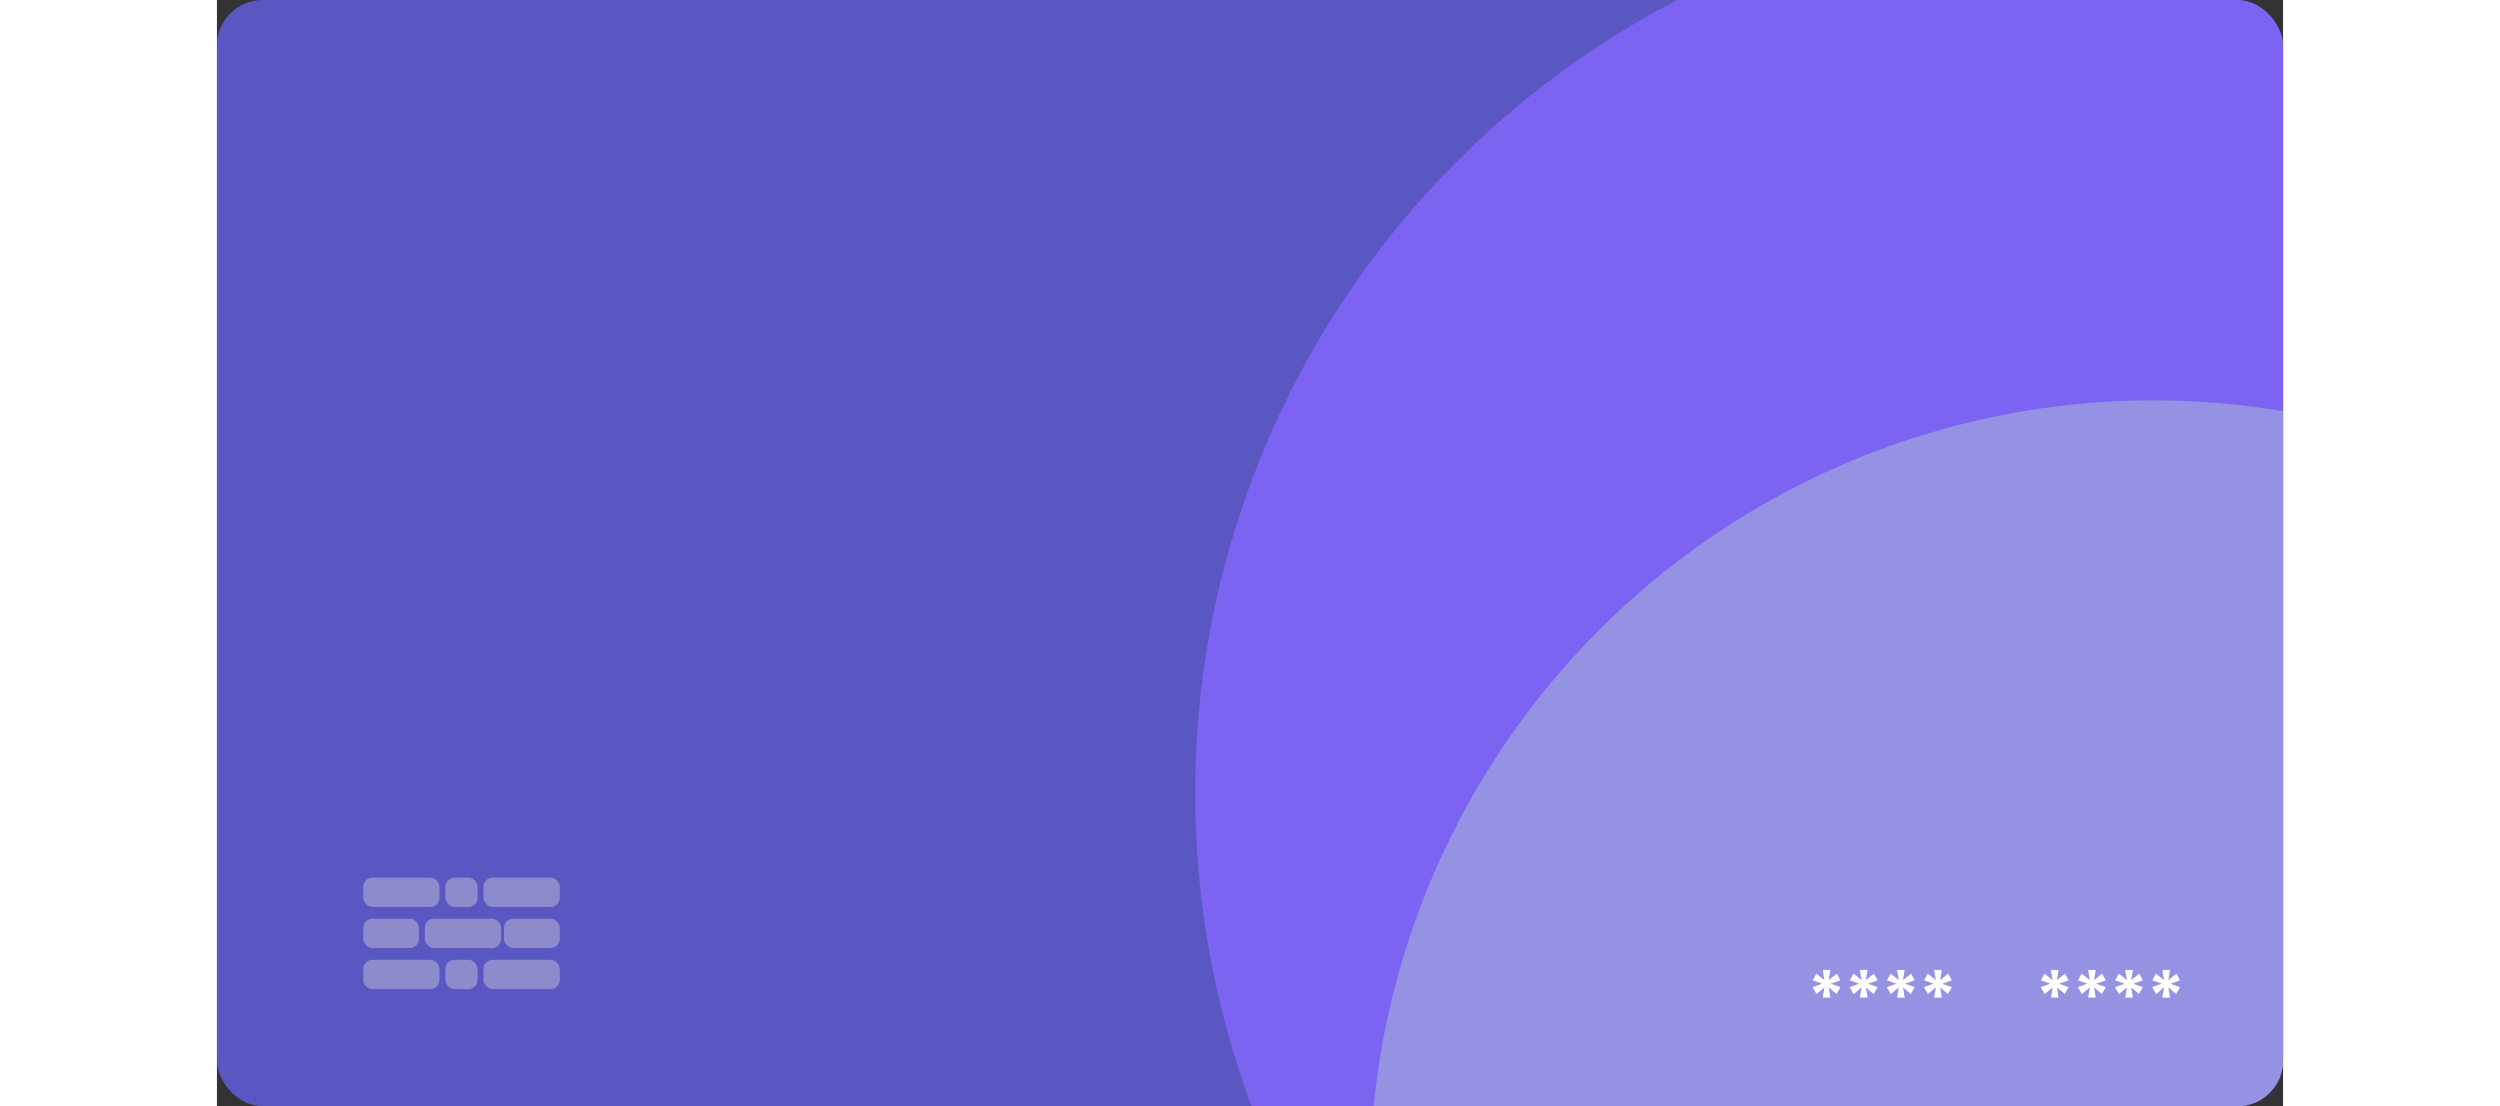 <svg width="452" height="200" viewBox="0 0 452 242" fill="none" xmlns="http://www.w3.org/2000/svg">
<rect x="0" y="0" width="452" height="242" fill="#333333" stroke="none"/>
<g clip-path="url(#clip0_391_2396)">
<rect width="452" height="242" rx="10" fill="#5A56C2"/>
<circle cx="409.571" cy="173.571" r="195.571" fill="#8567FF" fill-opacity="0.79"/>
<circle cx="423.612" cy="259" r="171.408" fill="#9592E4"/>
<path d="M354.368 213.008L355.168 214.464L353.072 215.216L355.168 215.952L354.32 217.456L352.608 216.016L352.976 218.24H351.312L351.664 216.016L349.936 217.472L349.056 215.952L351.152 215.2L349.088 214.464L349.904 213.008L351.664 214.416L351.296 212.192H352.976L352.608 214.416L354.368 213.008ZM362.493 213.008L363.293 214.464L361.197 215.216L363.293 215.952L362.445 217.456L360.733 216.016L361.101 218.24H359.437L359.789 216.016L358.061 217.472L357.181 215.952L359.277 215.2L357.213 214.464L358.029 213.008L359.789 214.416L359.421 212.192H361.101L360.733 214.416L362.493 213.008ZM370.618 213.008L371.418 214.464L369.322 215.216L371.418 215.952L370.57 217.456L368.858 216.016L369.226 218.24H367.562L367.914 216.016L366.186 217.472L365.306 215.952L367.402 215.2L365.338 214.464L366.154 213.008L367.914 214.416L367.546 212.192H369.226L368.858 214.416L370.618 213.008ZM378.743 213.008L379.543 214.464L377.447 215.216L379.543 215.952L378.695 217.456L376.983 216.016L377.351 218.24H375.687L376.039 216.016L374.311 217.472L373.431 215.952L375.527 215.2L373.463 214.464L374.279 213.008L376.039 214.416L375.671 212.192H377.351L376.983 214.416L378.743 213.008ZM404.29 213.008L405.09 214.464L402.994 215.216L405.09 215.952L404.242 217.456L402.53 216.016L402.898 218.24H401.234L401.586 216.016L399.858 217.472L398.978 215.952L401.074 215.2L399.01 214.464L399.826 213.008L401.586 214.416L401.218 212.192H402.898L402.53 214.416L404.29 213.008ZM412.415 213.008L413.215 214.464L411.119 215.216L413.215 215.952L412.367 217.456L410.655 216.016L411.023 218.24H409.359L409.711 216.016L407.983 217.472L407.103 215.952L409.199 215.2L407.135 214.464L407.951 213.008L409.711 214.416L409.343 212.192H411.023L410.655 214.416L412.415 213.008ZM420.54 213.008L421.34 214.464L419.244 215.216L421.34 215.952L420.492 217.456L418.78 216.016L419.148 218.24H417.484L417.836 216.016L416.108 217.472L415.228 215.952L417.324 215.2L415.26 214.464L416.076 213.008L417.836 214.416L417.468 212.192H419.148L418.78 214.416L420.54 213.008ZM428.665 213.008L429.465 214.464L427.369 215.216L429.465 215.952L428.617 217.456L426.905 216.016L427.273 218.24H425.609L425.961 216.016L424.233 217.472L423.353 215.952L425.449 215.2L423.385 214.464L424.201 213.008L425.961 214.416L425.593 212.192H427.273L426.905 214.416L428.665 213.008Z" fill="white"/>
<rect x="32" y="192" width="16.687" height="6.418" rx="2" fill="#D9D9D9" fill-opacity="0.4"/>
<rect x="32" y="209.97" width="16.687" height="6.418" rx="2" fill="#D9D9D9" fill-opacity="0.4"/>
<rect x="58.313" y="192" width="16.687" height="6.418" rx="2" fill="#D9D9D9" fill-opacity="0.4"/>
<rect x="58.313" y="209.97" width="16.687" height="6.418" rx="2" fill="#D9D9D9" fill-opacity="0.4"/>
<rect x="45.477" y="200.985" width="16.687" height="6.418" rx="2" fill="#D9D9D9" fill-opacity="0.4"/>
<rect x="62.806" y="200.985" width="12.194" height="6.418" rx="2" fill="#D9D9D9" fill-opacity="0.4"/>
<rect x="32" y="200.985" width="12.194" height="6.418" rx="2" fill="#D9D9D9" fill-opacity="0.4"/>
<rect x="49.97" y="192" width="7.06" height="6.418" rx="2" fill="#D9D9D9" fill-opacity="0.4"/>
<rect x="49.97" y="209.97" width="7.06" height="6.418" rx="2" fill="#D9D9D9" fill-opacity="0.4"/>
</g>
<defs>
<clipPath id="clip0_391_2396">
<rect width="452" height="242" rx="10" fill="white"/>
</clipPath>
</defs>
</svg>
